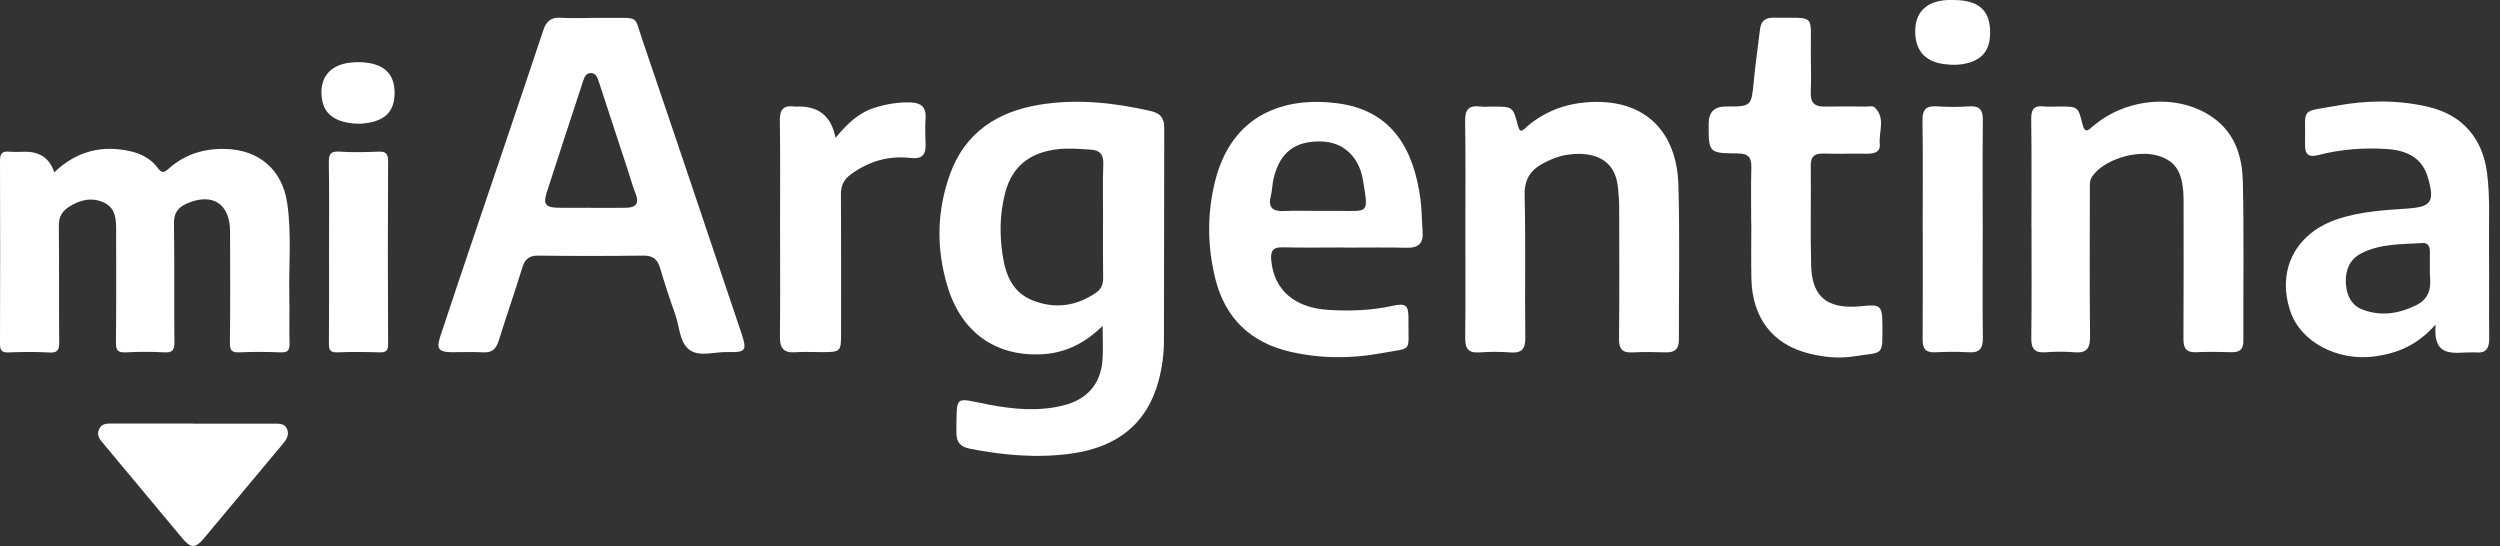 <svg width="174" height="38" viewBox="0 0 174 38" fill="none" xmlns="http://www.w3.org/2000/svg">
<rect x="0" y="0" width="174" height="38" fill="#333333" stroke="none"/>
<path d="M76.738 22.686C75.452 23.942 74.07 24.59 72.461 24.66C69.332 24.802 66.963 23.172 65.981 20.044C65.151 17.401 65.181 14.703 66.133 12.091C67.181 9.216 69.428 7.763 72.365 7.287C74.961 6.862 77.523 7.145 80.069 7.722C80.748 7.874 81.031 8.188 81.031 8.897C81.011 13.837 81.031 18.783 81.011 23.724C81.006 24.666 80.879 25.612 80.631 26.528C79.856 29.419 77.827 31.105 74.627 31.56C72.233 31.904 69.869 31.692 67.51 31.231C66.826 31.095 66.553 30.77 66.563 30.057C66.604 27.394 66.391 27.703 68.806 28.158C70.542 28.488 72.278 28.654 74.025 28.214C75.665 27.799 76.607 26.731 76.733 25.065C76.789 24.352 76.743 23.633 76.743 22.686H76.738ZM76.774 15.457C76.774 14.106 76.738 12.754 76.789 11.408C76.814 10.734 76.536 10.456 75.923 10.415C74.946 10.35 73.974 10.268 73.002 10.486C71.377 10.841 70.375 11.823 69.96 13.422C69.585 14.86 69.56 16.303 69.783 17.771C70 19.188 70.496 20.388 71.939 20.935C73.478 21.517 74.931 21.299 76.283 20.373C76.647 20.125 76.784 19.791 76.779 19.345C76.758 18.054 76.769 16.758 76.769 15.467L76.774 15.457Z" fill="white"/>
<path d="M41.206 1.243C41.667 1.243 42.128 1.243 42.589 1.243C44.497 1.243 44.148 1.131 44.689 2.716C47.013 9.529 49.301 16.358 51.599 23.182C52.009 24.392 51.918 24.539 50.627 24.503C49.716 24.478 48.643 24.878 47.944 24.316C47.291 23.79 47.291 22.706 46.993 21.871C46.618 20.818 46.264 19.755 45.95 18.682C45.773 18.074 45.479 17.786 44.796 17.791C42.346 17.821 39.895 17.821 37.445 17.791C36.802 17.786 36.529 18.054 36.352 18.631C35.83 20.332 35.238 22.008 34.712 23.709C34.529 24.291 34.246 24.564 33.603 24.524C32.884 24.478 32.165 24.519 31.442 24.514C30.53 24.503 30.358 24.281 30.642 23.42C31.426 21.051 32.221 18.682 33.021 16.318C34.615 11.59 36.23 6.862 37.805 2.128C38.022 1.47 38.351 1.192 39.045 1.237C39.764 1.283 40.483 1.248 41.206 1.248V1.243ZM41.1 14.465C41.935 14.465 42.771 14.48 43.606 14.46C44.234 14.445 44.507 14.171 44.249 13.513C44.031 12.951 43.869 12.369 43.682 11.797C43.014 9.752 42.335 7.712 41.672 5.667C41.576 5.378 41.47 5.09 41.131 5.085C40.786 5.08 40.67 5.373 40.579 5.657C39.733 8.244 38.878 10.83 38.043 13.422C37.789 14.217 37.992 14.45 38.853 14.46C39.602 14.47 40.351 14.46 41.1 14.46V14.465Z" fill="white"/>
<path d="M3.776 11.995C5.336 10.507 7.102 10.076 9.097 10.532C9.846 10.704 10.514 11.058 10.97 11.681C11.258 12.076 11.42 12.025 11.744 11.737C12.848 10.749 14.164 10.339 15.632 10.365C18.021 10.4 19.662 11.812 19.996 14.177C20.305 16.348 20.087 18.535 20.137 20.717C20.163 21.78 20.117 22.843 20.153 23.906C20.168 24.407 20.001 24.544 19.515 24.524C18.563 24.488 17.611 24.478 16.665 24.524C16.123 24.549 15.997 24.382 16.002 23.856C16.032 21.269 16.022 18.682 16.012 16.1C16.007 14.182 14.787 13.397 13.025 14.156C12.413 14.42 12.099 14.799 12.109 15.528C12.149 18.287 12.109 21.046 12.139 23.805C12.144 24.357 12.013 24.559 11.425 24.524C10.534 24.473 9.638 24.478 8.748 24.524C8.221 24.549 8.064 24.397 8.069 23.856C8.1 21.269 8.084 18.682 8.084 16.1C8.084 15.31 8.079 14.485 7.229 14.096C6.373 13.701 5.538 13.913 4.774 14.415C4.313 14.713 4.09 15.108 4.095 15.705C4.126 18.404 4.095 21.107 4.121 23.81C4.121 24.341 4.03 24.569 3.427 24.534C2.48 24.478 1.524 24.493 0.577 24.529C0.116 24.539 0 24.377 0 23.937C0.015 19.684 0.015 15.427 0 11.175C0 10.674 0.167 10.511 0.648 10.557C1.018 10.592 1.397 10.562 1.772 10.562C2.794 10.562 3.463 11.038 3.776 11.99V11.995Z" fill="white"/>
<path d="M101.989 15.923C101.989 13.422 102.014 10.921 101.973 8.426C101.958 7.621 102.237 7.312 103.021 7.413C103.305 7.449 103.598 7.418 103.887 7.418C105.294 7.418 105.304 7.418 105.644 8.74C105.806 9.367 106.054 9.003 106.276 8.81C107.476 7.778 108.888 7.241 110.443 7.12C114.275 6.816 116.699 8.947 116.816 12.88C116.922 16.47 116.841 20.064 116.851 23.653C116.851 24.276 116.578 24.539 115.96 24.524C115.181 24.503 114.401 24.483 113.627 24.529C112.903 24.569 112.675 24.281 112.685 23.572C112.716 20.469 112.7 17.366 112.695 14.262C112.695 13.918 112.645 13.579 112.624 13.235C112.483 10.82 110.569 10.532 109.01 10.785C108.468 10.871 107.962 11.078 107.471 11.331C106.55 11.807 106.089 12.445 106.114 13.579C106.195 16.88 106.119 20.185 106.16 23.491C106.17 24.286 105.922 24.589 105.122 24.529C104.408 24.473 103.679 24.478 102.961 24.529C102.181 24.579 101.968 24.245 101.979 23.511C102.009 20.985 101.989 18.454 101.989 15.928V15.923Z" fill="white"/>
<path d="M169.513 22.59C168.273 24.002 166.912 24.569 165.352 24.797C162.755 25.177 160.153 23.84 159.419 21.694C158.427 18.788 159.779 16.181 162.796 15.214C164.315 14.728 165.899 14.622 167.473 14.521C169.225 14.409 169.478 14.07 168.982 12.354C168.628 11.129 167.711 10.481 166.162 10.375C164.542 10.268 162.938 10.38 161.368 10.79C160.639 10.982 160.417 10.714 160.432 10.036C160.488 7.403 160.012 7.834 162.624 7.358C164.755 6.968 166.917 6.938 169.053 7.449C171.402 8.011 172.789 9.641 173.098 12.03C173.325 13.782 173.214 15.528 173.234 17.28C173.26 19.375 173.224 21.476 173.249 23.572C173.254 24.265 173.006 24.61 172.283 24.524C172.227 24.519 172.166 24.524 172.11 24.524C170.88 24.498 169.321 25.025 169.513 22.6V22.59ZM169.119 19.036C169.119 18.383 169.119 17.928 169.119 17.467C169.119 17.133 168.962 16.89 168.607 16.915C167.154 17.011 165.671 16.941 164.325 17.644C163.545 18.054 163.257 18.773 163.267 19.573C163.277 20.403 163.575 21.213 164.411 21.537C165.671 22.028 166.917 21.851 168.147 21.253C169.255 20.717 169.169 19.796 169.119 19.036Z" fill="white"/>
<path d="M141.388 15.872C141.388 13.341 141.408 10.815 141.373 8.284C141.363 7.601 141.575 7.327 142.264 7.408C142.603 7.449 142.952 7.413 143.301 7.413C144.628 7.413 144.638 7.413 144.947 8.659C145.109 9.317 145.341 9.069 145.67 8.785C148.141 6.674 151.948 6.497 154.281 8.38C155.653 9.489 156.068 11.063 156.104 12.683C156.185 16.358 156.124 20.038 156.139 23.719C156.139 24.331 155.876 24.529 155.299 24.513C154.494 24.488 153.684 24.478 152.879 24.513C152.201 24.544 151.963 24.276 151.968 23.607C151.988 20.418 151.978 17.229 151.978 14.04C151.978 12.096 151.517 11.25 150.242 10.851C148.743 10.38 146.42 11.104 145.625 12.273C145.407 12.592 145.453 12.931 145.453 13.27C145.453 16.662 145.427 20.054 145.468 23.445C145.478 24.281 145.195 24.589 144.369 24.518C143.711 24.463 143.043 24.468 142.385 24.518C141.641 24.574 141.368 24.306 141.378 23.541C141.413 20.985 141.393 18.429 141.393 15.867L141.388 15.872Z" fill="white"/>
<path d="M93.585 17.224C92.143 17.224 90.7 17.249 89.262 17.214C88.589 17.199 88.422 17.477 88.478 18.1C88.66 20.17 90.077 21.431 92.497 21.572C93.965 21.658 95.428 21.613 96.881 21.294C97.868 21.076 98.045 21.223 98.03 22.261C97.995 24.6 98.405 24.164 96.096 24.59C93.98 24.979 91.849 24.959 89.753 24.468C87.01 23.825 85.253 22.114 84.58 19.375C84.023 17.108 84.008 14.819 84.585 12.557C85.759 7.96 89.368 6.715 93.064 7.186C96.891 7.672 98.405 10.39 98.865 13.878C98.962 14.617 98.956 15.366 99.012 16.11C99.078 16.915 98.744 17.264 97.914 17.244C96.471 17.209 95.033 17.234 93.59 17.234L93.585 17.224ZM91.728 14.678C92.188 14.678 92.649 14.678 93.105 14.678C95.266 14.678 95.261 14.941 94.866 12.552C94.593 10.896 93.489 9.894 92.001 9.848C90.153 9.788 89.1 10.577 88.65 12.384C88.549 12.8 88.553 13.235 88.447 13.65C88.235 14.501 88.629 14.723 89.399 14.688C90.173 14.652 90.948 14.678 91.722 14.678H91.728Z" fill="white"/>
<path d="M121.883 15.543C121.883 14.247 121.858 12.957 121.893 11.661C121.914 10.967 121.691 10.684 120.957 10.679C118.917 10.663 118.917 10.638 118.922 8.603C118.922 7.81 119.32 7.413 120.117 7.413C121.914 7.413 121.898 7.413 122.071 5.576C122.182 4.406 122.359 3.242 122.491 2.073C122.557 1.481 122.835 1.222 123.447 1.232C126.444 1.273 126.004 0.893 126.034 3.693C126.044 4.614 126.065 5.535 126.029 6.452C125.999 7.17 126.323 7.434 127.006 7.418C127.958 7.398 128.91 7.413 129.861 7.418C130.064 7.418 130.337 7.358 130.454 7.459C131.269 8.198 130.747 9.175 130.833 10.041C130.889 10.598 130.418 10.704 129.932 10.699C128.925 10.684 127.912 10.714 126.905 10.689C126.287 10.674 126.019 10.891 126.029 11.539C126.055 13.837 125.994 16.141 126.055 18.439C126.105 20.413 126.91 21.588 129.573 21.309C130.864 21.173 131.005 21.248 131.016 22.58C131.026 24.858 131.117 24.473 129.041 24.802C127.983 24.969 126.91 24.858 125.872 24.595C123.372 23.957 121.969 22.139 121.898 19.431C121.868 18.14 121.893 16.844 121.893 15.548L121.883 15.543Z" fill="white"/>
<path d="M58.145 9.6C58.955 8.628 59.749 7.854 60.858 7.504C61.688 7.241 62.534 7.099 63.404 7.13C64.088 7.155 64.467 7.444 64.422 8.198C64.381 8.826 64.397 9.463 64.422 10.091C64.442 10.805 64.118 11.078 63.414 10.997C61.86 10.815 60.468 11.215 59.208 12.141C58.722 12.501 58.524 12.926 58.529 13.528C58.55 16.743 58.539 19.962 58.539 23.177C58.539 24.488 58.519 24.508 57.168 24.508C56.565 24.508 55.958 24.473 55.355 24.518C54.571 24.574 54.277 24.25 54.282 23.471C54.313 20.828 54.292 18.186 54.292 15.543C54.292 13.159 54.313 10.775 54.277 8.395C54.267 7.646 54.51 7.312 55.274 7.413C55.386 7.428 55.502 7.413 55.619 7.413C57.036 7.413 57.882 8.142 58.155 9.6H58.145Z" fill="white"/>
<path d="M133.82 15.974C133.82 13.443 133.845 10.916 133.805 8.385C133.795 7.626 134.053 7.353 134.807 7.403C135.551 7.454 136.305 7.454 137.055 7.403C137.774 7.358 138.011 7.636 138.006 8.345C137.976 10.901 137.996 13.463 137.996 16.019C137.996 18.52 137.976 21.021 138.006 23.521C138.016 24.266 137.768 24.569 137.004 24.519C136.23 24.468 135.445 24.483 134.67 24.519C134.027 24.544 133.81 24.271 133.815 23.648C133.835 21.092 133.825 18.53 133.825 15.974H133.82Z" fill="white"/>
<path d="M13.45 29.485C15.323 29.485 17.196 29.485 19.069 29.485C19.419 29.485 19.798 29.464 19.97 29.844C20.142 30.229 19.97 30.553 19.712 30.862C17.864 33.064 16.032 35.281 14.184 37.478C13.592 38.181 13.283 38.176 12.676 37.447C10.848 35.266 9.031 33.079 7.209 30.892C6.966 30.603 6.707 30.315 6.885 29.895C7.087 29.419 7.522 29.48 7.922 29.48C9.765 29.48 11.608 29.48 13.455 29.48L13.45 29.485Z" fill="white"/>
<path d="M22.901 17.523C22.901 15.457 22.922 13.392 22.886 11.326C22.876 10.749 22.993 10.511 23.625 10.552C24.511 10.613 25.407 10.592 26.298 10.557C26.789 10.537 27.012 10.628 27.012 11.2C26.987 15.447 26.992 19.694 27.012 23.942C27.012 24.387 26.886 24.539 26.43 24.524C25.453 24.493 24.471 24.483 23.494 24.524C22.977 24.544 22.886 24.357 22.891 23.891C22.912 21.77 22.901 19.644 22.901 17.523Z" fill="white"/>
<path d="M135.976 0.002C137.814 0.002 138.619 0.812 138.502 2.554C138.442 3.445 138.006 4.052 137.136 4.336C136.543 4.528 135.941 4.543 135.344 4.467C133.926 4.295 133.233 3.434 133.304 1.997C133.364 0.777 134.169 0.063 135.551 0.002C135.693 -0.003 135.84 0.002 135.981 0.002H135.976Z" fill="white"/>
<path d="M25.104 8.613C23.499 8.613 22.608 8.036 22.426 6.983C22.162 5.5 22.896 4.508 24.41 4.356C24.835 4.31 25.281 4.315 25.701 4.391C26.891 4.599 27.468 5.297 27.463 6.467C27.463 7.651 26.911 8.304 25.701 8.537C25.448 8.588 25.19 8.603 25.109 8.613H25.104Z" fill="white"/>
</svg>
